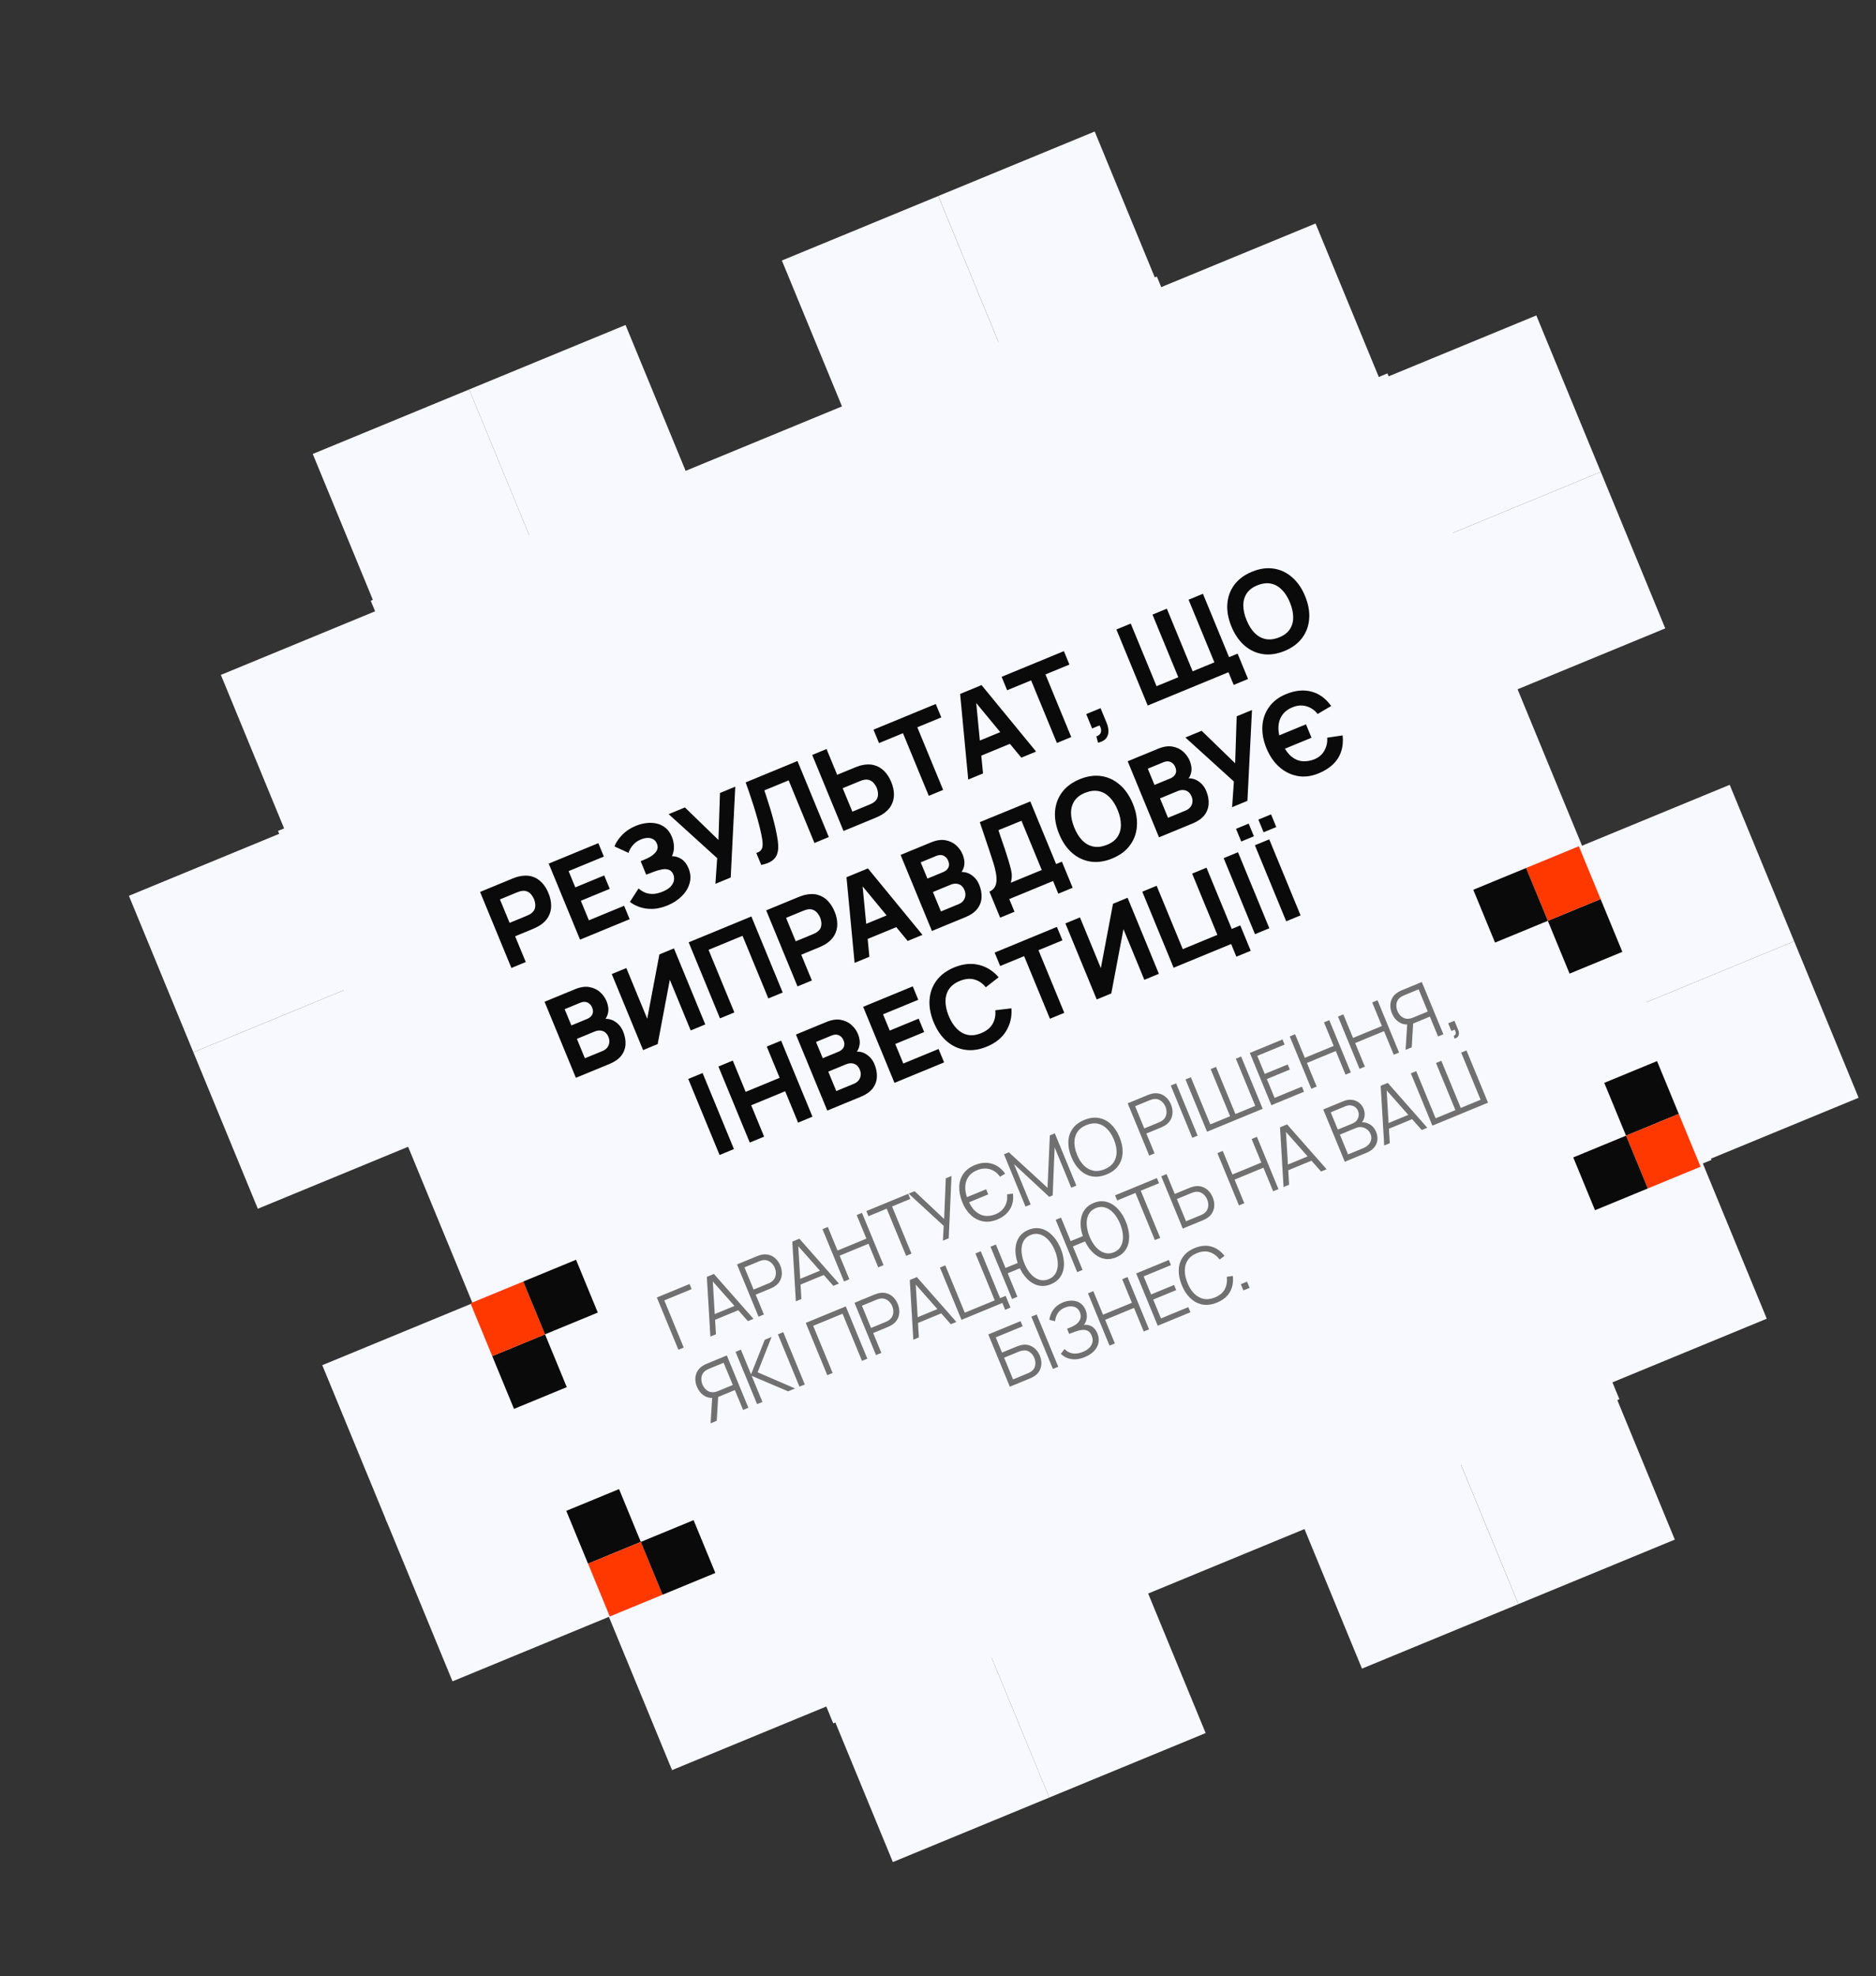 <svg width="491" height="517" viewBox="0 0 491 517" fill="none" xmlns="http://www.w3.org/2000/svg">
<rect x="0" y="0" width="491" height="517" fill="#333333" stroke="none"/>
<g clip-path="url(#clip0_1187_1216)">
<path d="M98.74 159.684L57.805 176.556L74.677 217.491L115.612 200.619L98.74 159.684Z" fill="#F8F8FF"/>
<path d="M139.662 142.819L98.727 159.691L115.599 200.626L156.534 183.754L139.662 142.819Z" fill="#FF3800"/>
<path d="M221.535 109.075L180.6 125.947L197.472 166.882L238.407 150.009L221.535 109.075Z" fill="#F8F8FF"/>
<path d="M303.382 75.334L262.448 92.206L279.32 133.141L320.254 116.269L303.382 75.334Z" fill="#FF3800"/>
<path d="M344.315 58.465L303.38 75.338L320.252 116.272L361.187 99.4L344.315 58.465Z" fill="#F8F8FF"/>
<path d="M122.788 101.882L81.853 118.754L98.726 159.689L139.66 142.817L122.788 101.882Z" fill="#F8F8FF"/>
<path d="M163.719 85.014L122.785 101.886L139.657 142.821L180.592 125.949L163.719 85.014Z" fill="#F8F8FF"/>
<path d="M245.573 51.277L204.638 68.149L221.51 109.084L262.445 92.212L245.573 51.277Z" fill="#F8F8FF"/>
<path d="M286.51 34.401L245.575 51.273L262.447 92.208L303.382 75.336L286.51 34.401Z" fill="#F8F8FF"/>
<path d="M74.672 217.47L33.737 234.342L50.609 275.277L91.544 258.404L74.672 217.47Z" fill="#F8F8FF"/>
<path d="M115.609 200.601L74.674 217.473L91.546 258.408L132.481 241.536L115.609 200.601Z" fill="#FF3800"/>
<path d="M361.183 99.383L320.248 116.255L337.12 157.19L378.055 140.318L361.183 99.383Z" fill="#FF3800"/>
<path d="M91.54 258.407L50.605 275.279L67.477 316.214L108.412 299.342L91.54 258.407Z" fill="#F8F8FF"/>
<path d="M255.266 190.929L214.331 207.801L231.203 248.736L272.138 231.864L255.266 190.929Z" fill="#FF3800"/>
<path d="M149.349 282.471L108.415 299.343L125.287 340.278L166.221 323.406L149.349 282.471Z" fill="#F8F8FF"/>
<path d="M231.203 248.734L190.268 265.606L207.14 306.541L248.075 289.669L231.203 248.734Z" fill="#FF3800"/>
<path d="M272.139 231.862L231.204 248.734L248.076 289.669L289.011 272.797L272.139 231.862Z" fill="#F8F8FF"/>
<path d="M313.056 214.998L272.122 231.87L288.994 272.805L329.929 255.932L313.056 214.998Z" fill="#FF3800"/>
<path d="M394.928 181.253L353.994 198.125L370.866 239.06L411.801 222.188L394.928 181.253Z" fill="#F8F8FF"/>
<path d="M125.281 340.261L84.346 357.133L101.218 398.068L142.153 381.196L125.281 340.261Z" fill="#F8F8FF"/>
<path d="M289.002 272.78L248.068 289.652L264.94 330.587L305.875 313.714L289.002 272.78Z" fill="#FF3800"/>
<path d="M142.048 380.282L100.607 397.363L118.162 439.955L159.603 422.874L142.048 380.282Z" fill="#F8F8FF"/>
<path d="M183.09 364.326L142.155 381.198L159.027 422.133L199.962 405.261L183.09 364.326Z" fill="#FF3800"/>
<path d="M428.665 263.104L387.73 279.976L404.603 320.911L445.537 304.038L428.665 263.104Z" fill="#FF3800"/>
<path d="M199.954 405.259L159.019 422.131L175.891 463.066L216.826 446.194L199.954 405.259Z" fill="#F8F8FF"/>
<path d="M240.881 388.394L199.946 405.266L216.818 446.201L257.753 429.329L240.881 388.394Z" fill="#FF3800"/>
<path d="M322.748 354.65L281.813 371.522L298.685 412.457L339.62 395.585L322.748 354.65Z" fill="#F8F8FF"/>
<path d="M404.602 320.909L363.667 337.781L380.539 378.716L421.474 361.844L404.602 320.909Z" fill="#FF3800"/>
<path d="M445.539 304.041L404.604 320.913L421.476 361.848L462.411 344.975L445.539 304.041Z" fill="#F8F8FF"/>
<path d="M257.748 429.312L216.813 446.184L233.686 487.119L274.62 470.247L257.748 429.312Z" fill="#F8F8FF"/>
<path d="M298.679 412.44L257.745 429.312L274.617 470.246L315.552 453.374L298.679 412.44Z" fill="#F8F8FF"/>
<path d="M380.529 378.707L339.594 395.579L356.466 436.514L397.401 419.641L380.529 378.707Z" fill="#F8F8FF"/>
<path d="M421.47 361.83L380.535 378.703L397.407 419.637L438.342 402.765L421.47 361.83Z" fill="#F8F8FF"/>
<path d="M402.099 82.518L361.164 99.391L378.036 140.325L418.971 123.453L402.099 82.518Z" fill="#F8F8FF"/>
<path d="M418.972 123.451L378.038 140.324L394.91 181.258L435.845 164.386L418.972 123.451Z" fill="#F8F8FF"/>
<path d="M452.714 205.306L411.78 222.178L428.652 263.113L469.586 246.241L452.714 205.306Z" fill="#F8F8FF"/>
<path d="M469.583 246.239L428.648 263.111L445.52 304.046L486.455 287.174L469.583 246.239Z" fill="#F8F8FF"/>
<rect x="72.757" y="217.368" width="314.075" height="222.544" transform="rotate(-22.4 72.757 217.368)" fill="#F8F8FF"/>
<rect x="97.033" y="157.145" width="222.544" height="317.664" transform="rotate(-22.4 97.033 157.145)" fill="#F8F8FF"/>
<path d="M133.847 253.222L125.647 233.331L134.046 229.869C134.239 229.789 134.501 229.692 134.831 229.577C135.166 229.45 135.472 229.356 135.749 229.296C137.013 228.99 138.145 228.981 139.147 229.268C140.158 229.552 141.031 230.075 141.766 230.839C142.498 231.594 143.093 232.528 143.552 233.642C144.011 234.756 144.245 235.845 144.252 236.909C144.265 237.959 144.013 238.942 143.495 239.855C142.987 240.765 142.181 241.555 141.078 242.225C140.836 242.368 140.552 242.517 140.229 242.672C139.905 242.827 139.651 242.943 139.466 243.019L134.825 244.932L137.604 251.673L133.847 253.222ZM133.379 241.424L137.854 239.579C138.048 239.499 138.256 239.402 138.478 239.289C138.701 239.176 138.898 239.052 139.068 238.917C139.518 238.57 139.814 238.178 139.958 237.742C140.097 237.297 140.136 236.855 140.074 236.417C140.018 235.966 139.915 235.562 139.767 235.202C139.619 234.843 139.408 234.488 139.135 234.138C138.866 233.775 138.528 233.489 138.118 233.28C137.706 233.063 137.217 232.989 136.654 233.06C136.438 233.084 136.211 233.135 135.973 233.211C135.735 233.288 135.52 233.366 135.326 233.445L130.851 235.29L133.379 241.424ZM151.815 245.815L143.615 225.924L156.6 220.571L158.046 224.08L148.819 227.884L150.573 232.138L158.142 229.018L159.589 232.526L152.019 235.647L154.126 240.758L163.353 236.954L164.799 240.463L151.815 245.815ZM174.711 236.862C173.302 237.443 171.978 237.746 170.739 237.772C169.509 237.794 168.397 237.633 167.404 237.288C166.407 236.934 165.56 236.486 164.862 235.944L167.128 232.424C167.539 232.794 168.04 233.12 168.631 233.405C169.222 233.689 169.915 233.84 170.709 233.857C171.502 233.875 172.406 233.675 173.419 233.257C174.376 232.862 175.088 232.407 175.555 231.892C176.03 231.373 176.308 230.844 176.387 230.304C176.476 229.761 176.421 229.251 176.224 228.772C175.962 228.136 175.572 227.726 175.054 227.541C174.545 227.352 173.97 227.315 173.327 227.429C172.681 227.534 172.027 227.711 171.365 227.963C170.722 228.206 170.256 228.382 169.967 228.491C169.687 228.595 169.496 228.668 169.395 228.71C169.303 228.748 169.215 228.784 169.132 228.818L167.675 225.282C167.794 225.233 167.969 225.161 168.2 225.066C168.439 224.967 168.679 224.868 168.918 224.77C169.163 224.658 169.362 224.565 169.514 224.492C170.462 224.047 171.181 223.503 171.67 222.86C172.168 222.213 172.252 221.488 171.922 220.687C171.618 219.95 171.087 219.485 170.328 219.292C169.579 219.094 168.721 219.195 167.754 219.593C166.842 219.969 166.109 220.503 165.554 221.195C165.004 221.874 164.66 222.517 164.522 223.123L160.814 221.42C161.209 220.417 161.88 219.418 162.828 218.424C163.775 217.43 164.972 216.635 166.418 216.039C167.293 215.679 168.197 215.441 169.13 215.325C170.059 215.201 170.956 215.235 171.822 215.428C172.684 215.611 173.463 215.985 174.159 216.549C174.864 217.109 175.425 217.896 175.843 218.909C176.196 219.766 176.378 220.639 176.389 221.528C176.397 222.409 176.221 223.224 175.863 223.975C176.844 224.002 177.704 224.272 178.443 224.786C179.183 225.3 179.769 226.082 180.202 227.132C180.745 228.449 180.845 229.738 180.504 230.999C180.167 232.248 179.488 233.384 178.467 234.408C177.454 235.429 176.202 236.247 174.711 236.862ZM187.24 231.212L187.703 224.493L175.007 212.983L179.262 211.23L188.036 219.733L188.434 207.449L192.44 205.797L191.246 229.561L187.24 231.212ZM199.239 226.266L197.952 223.144C198.387 222.997 198.731 222.812 198.984 222.589C199.237 222.367 199.41 222.08 199.502 221.729C199.6 221.366 199.629 220.912 199.588 220.369C199.543 219.816 199.44 219.148 199.278 218.363C199.025 217.121 198.71 215.834 198.333 214.503C197.962 213.158 197.575 211.853 197.171 210.586C196.768 209.319 196.387 208.173 196.028 207.146C195.666 206.111 195.375 205.288 195.156 204.678L208.721 199.086L216.92 218.977L213.163 220.526L206.41 204.143L200.055 206.763C200.231 207.294 200.458 207.987 200.735 208.842C201.021 209.694 201.321 210.642 201.633 211.688C201.946 212.733 202.25 213.825 202.547 214.963C202.844 216.102 203.095 217.221 203.301 218.321C203.514 219.386 203.64 220.358 203.678 221.236C203.713 222.105 203.601 222.879 203.342 223.556C203.088 224.221 202.634 224.78 201.981 225.233C201.327 225.685 200.413 226.03 199.239 226.266ZM220.773 217.389L212.574 197.498L216.331 195.949L219.11 202.69L223.751 200.777C223.935 200.701 224.197 200.604 224.536 200.485C224.871 200.358 225.177 200.264 225.454 200.204C226.709 199.902 227.837 199.895 228.839 200.182C229.85 200.466 230.723 200.989 231.458 201.753C232.198 202.504 232.798 203.436 233.258 204.55C233.717 205.665 233.955 206.752 233.972 207.811C233.984 208.862 233.732 209.844 233.214 210.758C232.706 211.667 231.896 212.459 230.784 213.133C230.541 213.276 230.258 213.425 229.934 213.581C229.619 213.732 229.365 213.847 229.172 213.927L220.773 217.389ZM223.084 212.332L227.56 210.487C227.753 210.407 227.961 210.311 228.184 210.197C228.406 210.084 228.603 209.96 228.774 209.825C229.223 209.478 229.52 209.086 229.663 208.65C229.803 208.205 229.841 207.763 229.78 207.325C229.723 206.875 229.621 206.47 229.473 206.111C229.325 205.751 229.114 205.397 228.84 205.046C228.572 204.683 228.233 204.397 227.824 204.188C227.411 203.971 226.923 203.897 226.359 203.968C226.143 203.992 225.916 204.043 225.678 204.119C225.44 204.196 225.225 204.274 225.032 204.354L220.556 206.199L223.084 212.332ZM243.086 208.191L236.333 191.809L230.061 194.394L228.615 190.885L244.915 184.166L246.361 187.675L240.09 190.26L246.843 206.643L243.086 208.191ZM253.413 203.934L251.292 181.537L256.9 179.226L271.177 196.611L267.31 198.206L254.663 182.895L255.382 182.599L257.281 202.34L253.413 203.934ZM255.352 198.287L253.906 194.778L264.404 190.451L265.85 193.959L255.352 198.287ZM276.621 194.367L269.868 177.985L263.597 180.57L262.15 177.061L278.45 170.342L279.897 173.851L273.625 176.436L280.378 192.819L276.621 194.367ZM287.379 194.296L286.951 192.63C287.408 192.485 287.737 192.263 287.937 191.965C288.141 191.676 288.224 191.341 288.185 190.958C288.158 190.581 288.022 190.185 287.775 189.77L285.841 190.567L284.293 186.809L288.05 185.261L289.599 189.018C290.145 190.344 290.251 191.475 289.915 192.411C289.578 193.347 288.733 193.975 287.379 194.296ZM322.891 179.173L321.524 175.858L319.59 176.655L318.224 173.34L323.915 170.994L326.648 177.624L322.891 179.173ZM300.39 184.57L292.19 164.678L295.947 163.13L302.701 179.512L308.392 177.166L301.639 160.784L305.396 159.235L312.149 175.617L317.84 173.271L311.087 156.889L314.844 155.34L323.044 175.231L300.39 184.57ZM336.211 170.288C334.222 171.108 332.326 171.383 330.524 171.114C328.73 170.84 327.122 170.087 325.697 168.853C324.282 167.615 323.149 165.965 322.299 163.903C321.449 161.84 321.09 159.871 321.222 157.996C321.363 156.117 321.973 154.448 323.053 152.99C324.142 151.529 325.681 150.388 327.67 149.568C329.659 148.748 331.551 148.475 333.344 148.748C335.147 149.018 336.756 149.771 338.171 151.009C339.595 152.242 340.732 153.891 341.583 155.953C342.433 158.016 342.787 159.987 342.646 161.866C342.514 163.741 341.904 165.41 340.815 166.871C339.735 168.329 338.201 169.468 336.211 170.288ZM334.754 166.752C336.023 166.25 336.961 165.546 337.567 164.639C338.174 163.731 338.472 162.677 338.461 161.474C338.459 160.268 338.174 158.975 337.604 157.593C337.035 156.212 336.33 155.102 335.488 154.264C334.656 153.422 333.706 152.892 332.636 152.676C331.567 152.46 330.397 152.603 329.128 153.104C327.859 153.606 326.921 154.31 326.314 155.217C325.708 156.125 325.406 157.181 325.407 158.387C325.418 159.589 325.708 160.881 326.277 162.263C326.847 163.644 327.547 164.756 328.379 165.598C329.221 166.436 330.176 166.964 331.246 167.18C332.315 167.396 333.485 167.253 334.754 166.752ZM150.726 281.958L142.527 262.066L150.483 258.786C151.902 258.202 153.166 258.015 154.276 258.225C155.382 258.426 156.315 258.871 157.073 259.561C157.831 260.25 158.391 261.032 158.751 261.907C159.21 263.021 159.339 264.051 159.136 264.997C158.942 265.939 158.459 266.714 157.687 267.323L157.402 266.633C158.752 266.378 159.919 266.57 160.904 267.209C161.899 267.844 162.624 268.714 163.079 269.819C163.569 271.007 163.779 272.144 163.709 273.228C163.648 274.309 163.277 275.292 162.597 276.176C161.912 277.05 160.893 277.767 159.539 278.325L150.726 281.958ZM153.081 276.85L157.695 274.948C158.201 274.739 158.609 274.447 158.918 274.072C159.222 273.688 159.406 273.257 159.467 272.779C159.534 272.288 159.458 271.776 159.238 271.241C159.044 270.772 158.774 270.393 158.429 270.104C158.084 269.815 157.67 269.647 157.186 269.598C156.709 269.537 156.18 269.625 155.599 269.865L150.986 271.766L153.081 276.85ZM149.539 268.258L153.628 266.572C154.052 266.398 154.399 266.168 154.67 265.884C154.941 265.6 155.11 265.267 155.178 264.883C155.242 264.49 155.174 264.05 154.973 263.562C154.722 262.954 154.323 262.521 153.774 262.262C153.226 262.003 152.593 262.022 151.874 262.318L147.786 264.003L149.539 268.258ZM184.589 267.999L180.777 269.57L175.31 256.309L172.129 273.135L168.317 274.706L160.117 254.815L163.93 253.244L169.396 266.504L172.577 249.679L176.389 248.107L184.589 267.999ZM188.443 266.41L180.244 246.519L196.654 239.754L204.854 259.645L201.097 261.194L194.343 244.811L185.447 248.478L192.201 264.861L188.443 266.41ZM208.732 258.047L200.532 238.155L208.931 234.693C209.124 234.614 209.386 234.516 209.716 234.402C210.051 234.275 210.357 234.181 210.634 234.12C211.898 233.815 213.031 233.806 214.033 234.093C215.044 234.377 215.917 234.9 216.652 235.664C217.383 236.418 217.978 237.353 218.437 238.467C218.897 239.581 219.13 240.67 219.138 241.734C219.151 242.784 218.898 243.766 218.381 244.68C217.872 245.59 217.067 246.38 215.964 247.05C215.721 247.193 215.438 247.342 215.114 247.497C214.79 247.652 214.536 247.768 214.352 247.844L209.71 249.757L212.489 256.498L208.732 258.047ZM208.264 246.248L212.74 244.403C212.933 244.324 213.141 244.227 213.364 244.114C213.586 244 213.783 243.876 213.953 243.741C214.403 243.394 214.7 243.003 214.843 242.567C214.983 242.121 215.021 241.68 214.959 241.242C214.903 240.791 214.801 240.386 214.653 240.027C214.505 239.668 214.294 239.313 214.02 238.963C213.752 238.599 213.413 238.313 213.004 238.105C212.591 237.887 212.103 237.814 211.539 237.884C211.323 237.909 211.096 237.959 210.858 238.036C210.62 238.112 210.405 238.19 210.211 238.27L205.736 240.115L208.264 246.248ZM223.673 251.888L221.551 229.491L227.16 227.179L241.437 244.565L237.569 246.159L224.923 230.848L225.641 230.552L227.541 250.293L223.673 251.888ZM225.611 246.24L224.165 242.732L234.663 238.404L236.11 241.913L225.611 246.24ZM243.913 243.544L235.713 223.653L243.67 220.373C245.088 219.789 246.352 219.601 247.462 219.812C248.569 220.013 249.501 220.458 250.259 221.148C251.018 221.837 251.577 222.619 251.938 223.494C252.397 224.608 252.525 225.638 252.322 226.584C252.129 227.525 251.646 228.301 250.874 228.91L250.589 228.219C251.938 227.965 253.106 228.157 254.091 228.796C255.085 229.431 255.81 230.301 256.266 231.406C256.756 232.594 256.965 233.73 256.895 234.815C256.835 235.896 256.464 236.878 255.783 237.762C255.099 238.637 254.08 239.353 252.726 239.911L243.913 243.544ZM246.268 238.436L250.881 236.535C251.388 236.326 251.795 236.034 252.104 235.659C252.409 235.275 252.592 234.844 252.654 234.366C252.721 233.875 252.644 233.362 252.424 232.828C252.23 232.359 251.961 231.979 251.616 231.691C251.271 231.402 250.856 231.234 250.373 231.185C249.895 231.123 249.366 231.212 248.786 231.451L244.172 233.353L246.268 238.436ZM242.726 229.845L246.815 228.159C247.238 227.984 247.585 227.755 247.856 227.471C248.127 227.187 248.297 226.853 248.365 226.47C248.429 226.077 248.361 225.636 248.159 225.148C247.909 224.541 247.509 224.107 246.961 223.849C246.413 223.59 245.779 223.608 245.061 223.905L240.972 225.59L242.726 229.845ZM261.765 240.064L258.952 233.24C259.551 232.993 259.996 232.637 260.289 232.172C260.588 231.693 260.758 231.127 260.801 230.474C260.841 229.811 260.787 229.079 260.64 228.278C260.492 227.477 260.277 226.628 259.994 225.732C259.631 224.589 259.266 223.468 258.899 222.37C258.529 221.262 258.143 220.117 257.742 218.936C257.337 217.745 256.904 216.458 256.442 215.076L269.659 209.66L276.412 226.043L277.932 225.416L280.745 232.24L276.987 233.789L275.621 230.474L264.156 235.2L265.522 238.515L261.765 240.064ZM264.56 230.928L272.655 227.591L267.348 214.717L261.314 217.172C261.625 218.111 261.915 218.971 262.184 219.755C262.463 220.534 262.736 221.327 263.003 222.132C263.27 222.938 263.557 223.843 263.864 224.848C264.17 225.853 264.407 226.687 264.573 227.352C264.735 228.007 264.814 228.604 264.811 229.144C264.816 229.681 264.733 230.275 264.56 230.928ZM291.12 224.57C289.131 225.389 287.235 225.665 285.432 225.395C283.639 225.122 282.03 224.368 280.606 223.134C279.191 221.897 278.058 220.247 277.207 218.184C276.357 216.121 275.998 214.152 276.13 212.277C276.271 210.398 276.882 208.73 277.961 207.272C279.05 205.81 280.589 204.669 282.579 203.849C284.568 203.029 286.459 202.756 288.252 203.03C290.055 203.299 291.664 204.053 293.079 205.29C294.503 206.524 295.641 208.172 296.491 210.235C297.341 212.298 297.696 214.269 297.555 216.148C297.423 218.023 296.812 219.691 295.723 221.153C294.643 222.611 293.109 223.75 291.12 224.57ZM289.662 221.033C290.931 220.532 291.869 219.827 292.476 218.92C293.082 218.013 293.38 216.958 293.369 215.756C293.368 214.55 293.082 213.256 292.513 211.875C291.943 210.494 291.238 209.384 290.397 208.545C289.565 207.703 288.614 207.174 287.545 206.958C286.475 206.741 285.306 206.884 284.036 207.386C282.767 207.887 281.829 208.592 281.223 209.499C280.616 210.406 280.314 211.463 280.315 212.669C280.326 213.871 280.616 215.163 281.186 216.544C281.755 217.925 282.456 219.037 283.288 219.879C284.129 220.718 285.084 221.245 286.154 221.461C287.224 221.678 288.393 221.535 289.662 221.033ZM303.348 219.044L295.149 199.153L303.105 195.873C304.523 195.288 305.788 195.101 306.898 195.311C308.004 195.512 308.937 195.958 309.695 196.647C310.453 197.337 311.012 198.119 311.373 198.994C311.832 200.108 311.961 201.138 311.758 202.083C311.564 203.025 311.081 203.8 310.309 204.41L310.024 203.719C311.374 203.464 312.541 203.657 313.526 204.295C314.521 204.931 315.246 205.801 315.701 206.906C316.191 208.094 316.401 209.23 316.331 210.315C316.27 211.396 315.899 212.378 315.219 213.262C314.534 214.137 313.515 214.853 312.161 215.411L303.348 219.044ZM305.703 213.936L310.317 212.034C310.823 211.825 311.231 211.534 311.539 211.158C311.844 210.774 312.028 210.343 312.089 209.865C312.156 209.374 312.08 208.862 311.859 208.328C311.666 207.858 311.396 207.479 311.051 207.19C310.706 206.902 310.292 206.733 309.808 206.685C309.33 206.623 308.801 206.712 308.221 206.951L303.608 208.853L305.703 213.936ZM302.161 205.344L306.25 203.659C306.674 203.484 307.021 203.255 307.292 202.971C307.562 202.687 307.732 202.353 307.8 201.969C307.864 201.576 307.796 201.136 307.595 200.648C307.344 200.04 306.945 199.607 306.396 199.348C305.848 199.089 305.215 199.108 304.496 199.404L300.408 201.09L302.161 205.344ZM322.478 211.158L322.941 204.439L310.245 192.93L314.5 191.176L323.274 199.679L323.672 187.395L327.678 185.744L326.484 209.507L322.478 211.158ZM345.154 202.296C343.201 203.101 341.331 203.333 339.542 202.993C337.763 202.649 336.173 201.85 334.772 200.596C333.381 199.338 332.287 197.742 331.49 195.808C330.643 193.754 330.281 191.792 330.404 189.92C330.527 188.049 331.11 186.392 332.153 184.949C333.201 183.494 334.688 182.369 336.612 181.576C338.988 180.596 341.199 180.38 343.245 180.926C345.291 181.473 347.011 182.73 348.404 184.698L344.863 186.772C344.057 185.758 343.074 185.085 341.915 184.755C340.764 184.421 339.566 184.506 338.319 185.009C337.261 185.424 336.433 186.002 335.834 186.745C335.235 187.487 334.854 188.339 334.69 189.301C334.526 190.263 334.57 191.284 334.822 192.366L341.812 189.484L343.258 192.993L336.296 195.863C336.61 196.39 336.974 196.881 337.388 197.336C337.798 197.781 338.264 198.154 338.787 198.456C339.549 198.918 340.382 199.15 341.289 199.154C342.195 199.157 343.08 198.992 343.944 198.657C345.164 198.165 346.059 197.397 346.631 196.354C347.212 195.306 347.455 194.183 347.359 192.983L351.409 192.38C351.566 193.964 351.427 195.39 350.99 196.658C350.563 197.922 349.856 199.027 348.867 199.973C347.883 200.907 346.645 201.681 345.154 202.296ZM188.333 302.149L180.133 282.258L183.89 280.709L192.09 300.6L188.333 302.149ZM196.231 298.893L188.032 279.002L191.789 277.453L195.16 285.631L204.056 281.964L200.685 273.786L204.442 272.237L212.642 292.129L208.884 293.678L205.502 285.472L196.606 289.139L199.988 297.345L196.231 298.893ZM216.52 290.53L208.32 270.639L216.277 267.359C217.695 266.774 218.959 266.587 220.069 266.798C221.176 266.999 222.108 267.444 222.866 268.133C223.624 268.823 224.184 269.605 224.544 270.48C225.004 271.594 225.132 272.624 224.929 273.569C224.736 274.511 224.253 275.287 223.48 275.896L223.196 275.205C224.545 274.951 225.712 275.143 226.698 275.782C227.692 276.417 228.417 277.287 228.873 278.392C229.362 279.58 229.572 280.716 229.502 281.801C229.441 282.882 229.071 283.864 228.39 284.748C227.705 285.623 226.686 286.339 225.333 286.897L216.52 290.53ZM218.874 285.422L223.488 283.52C223.995 283.312 224.402 283.02 224.711 282.645C225.016 282.26 225.199 281.829 225.261 281.352C225.328 280.861 225.251 280.348 225.031 279.814C224.837 279.344 224.568 278.965 224.223 278.677C223.877 278.388 223.463 278.219 222.98 278.171C222.502 278.109 221.973 278.198 221.393 278.437L216.779 280.339L218.874 285.422ZM215.333 276.83L219.421 275.145C219.845 274.97 220.192 274.741 220.463 274.457C220.734 274.173 220.903 273.839 220.971 273.456C221.036 273.063 220.967 272.622 220.766 272.134C220.516 271.526 220.116 271.093 219.568 270.834C219.019 270.576 218.386 270.594 217.668 270.89L213.579 272.576L215.333 276.83ZM234.11 283.279L225.911 263.388L238.895 258.035L240.341 261.544L231.114 265.347L232.868 269.602L240.438 266.482L241.884 269.99L234.314 273.111L236.421 278.222L245.648 274.418L247.095 277.926L234.11 283.279ZM258.277 273.802C256.288 274.622 254.392 274.897 252.589 274.627C250.796 274.354 249.187 273.6 247.763 272.367C246.347 271.129 245.215 269.479 244.364 267.416C243.514 265.354 243.155 263.385 243.287 261.509C243.428 259.63 244.039 257.962 245.118 256.504C246.207 255.042 247.746 253.902 249.736 253.082C252.019 252.14 254.168 251.917 256.182 252.412C258.206 252.903 259.933 253.985 261.366 255.657L258.014 258.267C257.148 257.212 256.141 256.534 254.993 256.231C253.841 255.92 252.575 256.049 251.193 256.618C249.932 257.138 248.993 257.854 248.377 258.765C247.771 259.672 247.467 260.724 247.464 261.921C247.462 263.117 247.746 264.406 248.315 265.788C248.884 267.169 249.592 268.284 250.437 269.131C251.282 269.979 252.239 270.511 253.308 270.727C254.387 270.939 255.557 270.786 256.819 270.266C258.2 269.696 259.19 268.895 259.788 267.862C260.385 266.829 260.622 265.638 260.497 264.289L264.714 263.779C264.876 265.975 264.412 267.96 263.323 269.734C262.243 271.504 260.561 272.86 258.277 273.802ZM274.795 266.508L268.042 250.125L261.771 252.71L260.324 249.202L276.624 242.483L278.07 245.991L271.799 248.576L278.552 264.959L274.795 266.508ZM303.316 254.751L299.503 256.323L294.037 243.062L290.856 259.887L287.044 261.459L278.844 241.568L282.656 239.996L288.123 253.257L291.304 236.431L295.116 234.86L303.316 254.751ZM323.593 250.271L322.227 246.956L307.17 253.162L298.971 233.271L302.728 231.722L309.561 248.298L318.622 244.563L312.017 228.539L315.774 226.991L322.38 243.014L324.617 242.092L327.351 248.722L323.593 250.271ZM328.463 244.385L320.264 224.494L324.021 222.945L332.22 242.836L328.463 244.385ZM330.722 217.726L329.356 214.411L332.671 213.044L334.038 216.359L330.722 217.726ZM324.865 220.14L323.499 216.825L326.814 215.458L328.181 218.774L324.865 220.14ZM336.638 241.015L328.438 221.124L332.196 219.575L340.395 239.466L336.638 241.015Z" fill="#0A0A0A"/>
<path d="M177.555 353.101L171.918 339.425L180.465 335.902L181.017 337.241L173.866 340.189L178.951 352.525L177.555 353.101ZM185.927 349.65L185 334.033L186.852 333.27L197.199 345.003L195.746 345.602L185.957 334.549L186.508 334.322L187.38 349.051L185.927 349.65ZM186.659 345.47L186.119 344.16L193.184 341.247L193.725 342.558L186.659 345.47ZM198.534 344.453L192.897 330.778L198.177 328.601C198.31 328.546 198.461 328.491 198.631 328.436C198.805 328.372 198.984 328.32 199.168 328.282C199.927 328.094 200.635 328.095 201.291 328.284C201.95 328.464 202.528 328.796 203.024 329.281C203.526 329.763 203.925 330.361 204.22 331.077C204.512 331.786 204.65 332.488 204.633 333.184C204.616 333.88 204.438 334.527 204.1 335.126C203.765 335.715 203.266 336.21 202.601 336.61C202.44 336.706 202.277 336.795 202.112 336.879C201.952 336.959 201.806 337.027 201.673 337.082L197.789 338.683L199.93 343.877L198.534 344.453ZM197.241 337.353L201.087 335.768C201.201 335.721 201.331 335.66 201.478 335.584C201.625 335.509 201.764 335.425 201.897 335.334C202.324 335.039 202.627 334.688 202.807 334.281C202.994 333.871 203.079 333.439 203.063 332.987C203.053 332.532 202.96 332.092 202.786 331.668C202.611 331.243 202.366 330.866 202.053 330.537C201.743 330.198 201.377 329.948 200.956 329.789C200.541 329.627 200.078 329.591 199.568 329.683C199.409 329.712 199.252 329.754 199.098 329.81C198.941 329.86 198.805 329.909 198.691 329.956L194.845 331.541L197.241 337.353ZM208.296 340.429L207.37 324.812L209.222 324.048L219.569 335.782L218.116 336.381L208.327 325.328L208.878 325.101L209.749 339.83L208.296 340.429ZM209.029 336.249L208.489 334.939L215.554 332.026L216.095 333.337L209.029 336.249ZM220.904 335.232L215.267 321.556L216.663 320.981L219.204 327.144L226.763 324.028L224.222 317.865L225.609 317.293L231.246 330.968L229.86 331.54L227.315 325.367L219.756 328.483L222.3 334.656L220.904 335.232ZM237.164 328.529L232.079 316.193L227.302 318.162L226.75 316.823L237.699 312.309L238.251 313.648L233.475 315.617L238.56 327.954L237.164 328.529ZM246.787 324.562L246.991 320.689L237.826 312.257L239.374 311.619L247.104 318.887L247.541 308.252L249.032 307.637L248.307 323.936L246.787 324.562ZM261.027 319.026C259.678 319.581 258.405 319.736 257.207 319.489C256.009 319.242 254.947 318.68 254.023 317.802C253.098 316.924 252.374 315.815 251.851 314.475C251.286 313.049 251.023 311.702 251.063 310.434C251.109 309.163 251.469 308.04 252.142 307.067C252.821 306.091 253.825 305.329 255.155 304.781C256.693 304.146 258.157 304.024 259.548 304.414C260.938 304.804 262.113 305.678 263.074 307.038L261.735 307.834C261.028 306.837 260.151 306.184 259.105 305.874C258.059 305.565 256.948 305.645 255.771 306.115C254.778 306.51 254.026 307.064 253.513 307.779C253 308.494 252.71 309.318 252.642 310.249C252.581 311.178 252.725 312.156 253.074 313.182L258.088 311.115L258.64 312.454L253.626 314.521C253.908 315.116 254.247 315.669 254.643 316.18C255.036 316.684 255.541 317.12 256.16 317.488C256.821 317.889 257.528 318.094 258.28 318.103C259.035 318.102 259.786 317.956 260.532 317.663C261.626 317.227 262.44 316.543 262.975 315.612C263.516 314.678 263.718 313.624 263.582 312.45L265.108 312.243C265.249 313.267 265.178 314.218 264.896 315.097C264.618 315.968 264.15 316.738 263.493 317.409C262.836 318.08 262.014 318.618 261.027 319.026ZM268.408 315.65L262.771 301.974L264.053 301.446L274.168 310.731L274.774 297.026L276.075 296.49L281.709 310.156L280.379 310.704L276.03 300.153L275.511 312.721L274.609 313.093L265.394 304.537L269.747 315.098L268.408 315.65ZM289.652 307.226C288.291 307.787 287.018 307.96 285.833 307.745C284.645 307.523 283.59 306.976 282.668 306.105C281.746 305.233 280.996 304.098 280.42 302.699C279.843 301.299 279.574 299.966 279.615 298.697C279.655 297.429 280.019 296.301 280.708 295.313C281.395 294.319 282.419 293.542 283.78 292.981C285.147 292.417 286.422 292.247 287.603 292.471C288.788 292.686 289.841 293.23 290.764 294.101C291.692 294.97 292.445 296.105 293.022 297.504C293.598 298.903 293.864 300.238 293.817 301.509C293.777 302.777 293.414 303.908 292.727 304.902C292.045 305.888 291.019 306.662 289.652 307.226ZM289.1 305.887C290.17 305.446 290.962 304.834 291.477 304.051C291.991 303.269 292.247 302.371 292.244 301.358C292.245 300.335 292.01 299.254 291.54 298.114C291.07 296.975 290.476 296.046 289.758 295.327C289.046 294.606 288.232 294.149 287.315 293.956C286.399 293.764 285.404 293.885 284.332 294.32C283.262 294.761 282.473 295.371 281.965 296.151C281.457 296.931 281.202 297.832 281.201 298.854C281.204 299.868 281.438 300.946 281.901 302.088C282.364 303.23 282.952 304.162 283.664 304.883C284.38 305.595 285.198 306.051 286.117 306.25C287.033 306.442 288.027 306.321 289.1 305.887ZM300.785 302.303L295.148 288.628L300.428 286.451C300.561 286.397 300.712 286.342 300.882 286.286C301.056 286.222 301.234 286.171 301.418 286.132C302.178 285.945 302.886 285.945 303.541 286.134C304.201 286.314 304.778 286.647 305.274 287.131C305.777 287.613 306.175 288.211 306.47 288.927C306.762 289.636 306.9 290.338 306.883 291.034C306.866 291.73 306.689 292.377 306.351 292.976C306.016 293.566 305.516 294.061 304.851 294.461C304.691 294.556 304.528 294.646 304.362 294.729C304.203 294.809 304.057 294.877 303.924 294.932L300.039 296.533L302.181 301.728L300.785 302.303ZM299.491 295.203L303.338 293.618C303.452 293.571 303.582 293.51 303.729 293.435C303.875 293.359 304.015 293.276 304.148 293.184C304.574 292.89 304.878 292.539 305.058 292.131C305.244 291.721 305.329 291.29 305.313 290.837C305.303 290.382 305.211 289.942 305.036 289.518C304.861 289.094 304.617 288.717 304.303 288.387C303.993 288.048 303.628 287.799 303.206 287.639C302.791 287.477 302.329 287.442 301.818 287.534C301.66 287.562 301.503 287.604 301.348 287.661C301.191 287.711 301.056 287.759 300.942 287.806L297.096 289.391L299.491 295.203ZM312.058 297.656L306.421 283.981L307.817 283.406L313.454 297.081L312.058 297.656ZM315.921 296.064L310.284 282.389L311.68 281.813L316.765 294.149L321.95 292.012L316.865 279.676L318.261 279.1L323.346 291.436L328.541 289.295L323.456 276.959L324.842 276.387L330.479 290.063L315.921 296.064ZM332.754 289.125L327.117 275.45L335.664 271.926L336.216 273.265L329.065 276.213L331.014 280.943L337.026 278.465L337.578 279.804L331.566 282.282L333.598 287.21L340.749 284.263L341.301 285.602L332.754 289.125ZM343.206 284.816L337.569 271.141L338.965 270.566L341.506 276.729L349.065 273.613L346.524 267.449L347.911 266.878L353.548 280.553L352.162 281.125L349.617 274.952L342.058 278.068L344.602 284.241L343.206 284.816ZM355.829 279.613L350.191 265.938L351.587 265.362L354.128 271.526L361.688 268.41L359.147 262.246L360.533 261.675L366.171 275.35L364.784 275.921L362.239 269.749L354.68 272.865L357.225 279.038L355.829 279.613ZM377.767 270.57L376.381 271.141L374.24 265.946L369.691 267.822L369.159 267.907C368.065 268.129 367.09 267.972 366.232 267.436C365.374 266.901 364.733 266.117 364.307 265.085C364.012 264.37 363.873 263.664 363.89 262.968C363.907 262.273 364.083 261.63 364.418 261.04C364.756 260.441 365.257 259.942 365.922 259.542C366.086 259.437 366.25 259.348 366.412 259.274C366.571 259.193 366.717 259.126 366.85 259.071L372.13 256.894L377.767 270.57ZM369.486 273.983L367.881 274.645L368.339 267.345L369.889 267.306L369.486 273.983ZM373.691 264.617L371.296 258.805L367.44 260.394C367.332 260.439 367.202 260.5 367.049 260.578C366.9 260.647 366.759 260.727 366.626 260.819C366.199 261.113 365.893 261.465 365.706 261.875C365.526 262.283 365.446 262.716 365.464 263.175C365.481 263.628 365.576 264.066 365.751 264.49C365.926 264.914 366.167 265.293 366.474 265.625C366.782 265.958 367.143 266.205 367.558 266.367C367.979 266.527 368.445 266.561 368.955 266.469C369.114 266.441 369.272 266.402 369.429 266.352C369.593 266.299 369.728 266.251 369.836 266.206L373.691 264.617ZM380.682 271.69L380.481 270.962C380.742 270.876 380.905 270.75 380.97 270.583C381.034 270.416 381.037 270.225 380.979 270.012C380.921 269.799 380.837 269.578 380.728 269.349L379.864 269.705L379.037 267.702L380.661 267.032L381.644 269.416C381.884 269.998 381.915 270.497 381.738 270.91C381.567 271.322 381.215 271.582 380.682 271.69ZM195.867 368.266L194.481 368.838L192.339 363.643L187.79 365.518L187.259 365.604C186.165 365.825 185.189 365.668 184.332 365.133C183.474 364.598 182.833 363.814 182.407 362.782C182.112 362.067 181.973 361.361 181.99 360.665C182.007 359.97 182.183 359.327 182.517 358.737C182.856 358.138 183.357 357.639 184.022 357.239C184.186 357.134 184.349 357.045 184.511 356.971C184.671 356.89 184.817 356.823 184.95 356.768L190.23 354.591L195.867 368.266ZM187.586 371.68L185.981 372.342L186.439 365.042L187.989 365.003L187.586 371.68ZM191.791 362.314L189.395 356.502L185.54 358.091C185.432 358.136 185.302 358.197 185.149 358.275C184.999 358.344 184.859 358.424 184.726 358.516C184.299 358.81 183.993 359.162 183.806 359.572C183.626 359.98 183.545 360.413 183.564 360.872C183.58 361.325 183.676 361.763 183.851 362.187C184.026 362.611 184.267 362.99 184.574 363.322C184.882 363.655 185.243 363.902 185.658 364.064C186.079 364.224 186.545 364.258 187.055 364.166C187.214 364.138 187.372 364.099 187.529 364.049C187.692 363.996 187.828 363.948 187.936 363.903L191.791 362.314ZM198.153 367.324L192.516 353.649L193.912 353.073L196.574 359.531L200.151 350.501L201.937 349.765L198.285 358.992L208.096 363.225L206.273 363.977L196.731 359.911L199.549 366.749L198.153 367.324ZM209.241 362.754L203.603 349.078L204.999 348.503L210.637 362.178L209.241 362.754ZM216.526 359.75L210.889 346.075L221.364 341.757L227.001 355.432L225.605 356.008L220.52 343.672L212.837 346.839L217.922 359.175L216.526 359.75ZM229.279 354.494L223.642 340.818L228.922 338.642C229.055 338.587 229.206 338.532 229.376 338.477C229.549 338.413 229.728 338.361 229.912 338.322C230.672 338.135 231.38 338.136 232.035 338.325C232.695 338.505 233.272 338.837 233.768 339.321C234.271 339.803 234.669 340.402 234.964 341.117C235.256 341.826 235.394 342.529 235.377 343.225C235.36 343.92 235.183 344.568 234.844 345.166C234.51 345.756 234.01 346.251 233.345 346.651C233.185 346.747 233.022 346.836 232.856 346.919C232.697 347 232.551 347.067 232.418 347.122L228.533 348.723L230.675 353.918L229.279 354.494ZM227.985 347.394L231.832 345.808C231.945 345.761 232.076 345.7 232.223 345.625C232.369 345.55 232.509 345.466 232.641 345.375C233.068 345.08 233.372 344.729 233.552 344.322C233.738 343.911 233.823 343.48 233.807 343.027C233.797 342.572 233.705 342.133 233.53 341.708C233.355 341.284 233.111 340.907 232.797 340.577C232.487 340.238 232.121 339.989 231.7 339.83C231.285 339.667 230.822 339.632 230.312 339.724C230.154 339.752 229.997 339.795 229.842 339.851C229.685 339.901 229.55 339.949 229.436 339.996L225.59 341.582L227.985 347.394ZM239.041 350.469L238.114 334.852L239.966 334.089L250.314 345.823L248.861 346.422L239.072 335.369L239.622 335.142L240.494 349.87L239.041 350.469ZM239.774 346.29L239.233 344.979L246.299 342.067L246.839 343.377L239.774 346.29ZM263.074 342.64L262.342 340.864L251.649 345.272L246.011 331.597L247.408 331.022L252.512 343.405L260.357 340.172L255.303 327.911L256.699 327.336L261.753 339.596L263.206 338.997L264.47 342.065L263.074 342.64ZM264.883 339.817L259.246 326.141L260.642 325.566L263.175 331.71L266.898 330.176L267.469 331.562L263.746 333.097L266.279 339.241L264.883 339.817ZM275.039 335.964C274.133 336.337 273.259 336.479 272.415 336.39C271.577 336.298 270.796 336.02 270.071 335.556C269.344 335.086 268.686 334.468 268.096 333.704C267.513 332.937 267.022 332.069 266.623 331.1C266.221 330.125 265.958 329.163 265.834 328.215C265.716 327.263 265.75 326.368 265.937 325.528C266.121 324.681 266.479 323.93 267.008 323.275C267.544 322.617 268.265 322.101 269.171 321.728C270.082 321.352 270.957 321.21 271.795 321.302C272.639 321.391 273.424 321.671 274.152 322.141C274.876 322.606 275.529 323.218 276.109 323.979C276.696 324.737 277.19 325.604 277.592 326.579C278.004 327.579 278.272 328.561 278.395 329.525C278.522 330.48 278.492 331.377 278.305 332.217C278.116 333.051 277.75 333.791 277.209 334.436C276.674 335.079 275.95 335.588 275.039 335.964ZM274.487 334.625C275.158 334.348 275.678 333.956 276.046 333.449C276.421 332.939 276.664 332.35 276.774 331.682C276.89 331.012 276.887 330.295 276.764 329.531C276.646 328.757 276.428 327.977 276.11 327.189C275.793 326.402 275.405 325.695 274.947 325.069C274.496 324.44 273.992 323.929 273.438 323.536C272.889 323.14 272.3 322.897 271.671 322.808C271.046 322.711 270.398 322.8 269.726 323.077C269.062 323.351 268.542 323.743 268.167 324.253C267.796 324.754 267.552 325.34 267.436 326.01C267.326 326.677 267.329 327.395 267.445 328.161C267.567 328.926 267.787 329.702 268.105 330.489C268.422 331.277 268.808 331.988 269.262 332.623C269.714 333.252 270.217 333.763 270.772 334.156C271.326 334.55 271.917 334.795 272.542 334.893C273.174 334.988 273.822 334.899 274.487 334.625ZM281.939 332.786L276.302 319.111L277.698 318.535L280.23 324.68L283.953 323.145L284.525 324.532L280.802 326.066L283.335 332.211L281.939 332.786ZM292.094 328.933C291.189 329.306 290.314 329.448 289.47 329.359C288.632 329.268 287.851 328.99 287.126 328.526C286.399 328.055 285.741 327.438 285.152 326.673C284.569 325.906 284.078 325.038 283.679 324.069C283.277 323.094 283.014 322.133 282.889 321.184C282.771 320.233 282.806 319.337 282.993 318.497C283.177 317.651 283.534 316.9 284.064 316.244C284.6 315.586 285.321 315.071 286.226 314.698C287.138 314.322 288.012 314.18 288.85 314.271C289.694 314.36 290.48 314.64 291.207 315.111C291.932 315.575 292.584 316.187 293.165 316.948C293.751 317.706 294.245 318.573 294.647 319.548C295.06 320.548 295.327 321.53 295.451 322.494C295.578 323.449 295.548 324.347 295.361 325.187C295.171 326.02 294.806 326.76 294.264 327.405C293.729 328.048 293.006 328.557 292.094 328.933ZM291.542 327.594C292.213 327.317 292.733 326.925 293.102 326.418C293.477 325.908 293.719 325.319 293.829 324.652C293.945 323.981 293.942 323.264 293.82 322.5C293.701 321.727 293.483 320.946 293.166 320.159C292.849 319.371 292.461 318.664 292.003 318.038C291.551 317.41 291.048 316.899 290.493 316.505C289.945 316.109 289.356 315.867 288.727 315.778C288.101 315.68 287.453 315.769 286.782 316.046C286.117 316.32 285.597 316.712 285.222 317.222C284.851 317.723 284.608 318.309 284.491 318.979C284.381 319.647 284.384 320.364 284.5 321.131C284.623 321.895 284.843 322.671 285.16 323.459C285.477 324.246 285.863 324.958 286.317 325.593C286.769 326.221 287.272 326.732 287.827 327.126C288.382 327.519 288.972 327.765 289.597 327.863C290.229 327.958 290.877 327.868 291.542 327.594ZM302.261 324.409L297.175 312.073L292.398 314.042L291.846 312.703L302.796 308.189L303.348 309.528L298.571 311.497L303.657 323.834L302.261 324.409ZM309.567 321.397L303.93 307.722L305.326 307.147L307.467 312.341L311.351 310.74C311.484 310.685 311.636 310.63 311.805 310.575C311.979 310.511 312.161 310.458 312.351 310.417C313.105 310.232 313.809 310.234 314.465 310.423C315.124 310.603 315.702 310.935 316.198 311.42C316.7 311.902 317.097 312.497 317.39 313.206C317.685 313.922 317.824 314.627 317.807 315.323C317.796 316.016 317.622 316.662 317.283 317.261C316.949 317.851 316.449 318.345 315.784 318.745C315.618 318.844 315.451 318.935 315.286 319.018C315.126 319.098 314.98 319.166 314.847 319.221L309.567 321.397ZM310.411 319.483L314.257 317.897C314.377 317.848 314.511 317.785 314.658 317.71C314.804 317.635 314.945 317.554 315.081 317.469C315.501 317.177 315.804 316.826 315.991 316.416C316.177 316.006 316.262 315.574 316.246 315.122C316.227 314.663 316.131 314.222 315.956 313.797C315.781 313.373 315.54 312.995 315.232 312.662C314.925 312.33 314.56 312.084 314.139 311.924C313.718 311.764 313.255 311.729 312.751 311.818C312.593 311.847 312.435 311.886 312.278 311.936C312.12 311.986 311.982 312.036 311.861 312.085L308.015 313.671L310.411 319.483ZM324.267 315.337L318.63 301.662L320.026 301.087L322.567 307.25L330.126 304.134L327.586 297.971L328.972 297.399L334.609 311.074L333.223 311.646L330.678 305.473L323.119 308.589L325.663 314.762L324.267 315.337ZM335.94 310.526L335.013 294.909L336.865 294.145L347.213 305.879L345.76 306.478L335.971 295.425L336.521 295.198L337.393 309.927L335.94 310.526ZM336.673 306.346L336.132 305.036L343.198 302.123L343.738 303.434L336.673 306.346ZM351.97 303.918L346.333 290.243L351.613 288.066C352.379 287.75 353.113 287.633 353.813 287.715C354.513 287.796 355.132 288.041 355.671 288.449C356.207 288.85 356.608 289.374 356.874 290.019C357.177 290.754 357.25 291.49 357.095 292.228C356.938 292.96 356.575 293.572 356.008 294.065L355.797 293.607C356.788 293.495 357.667 293.651 358.435 294.076C359.202 294.5 359.771 295.162 360.142 296.061C360.468 296.852 360.582 297.605 360.484 298.319C360.384 299.028 360.093 299.662 359.613 300.223C359.133 300.784 358.491 301.23 357.687 301.561L351.97 303.918ZM352.824 301.999L356.794 300.363C357.351 300.133 357.81 299.829 358.173 299.45C358.532 299.065 358.763 298.636 358.865 298.165C358.973 297.691 358.92 297.194 358.706 296.675C358.497 296.168 358.192 295.761 357.791 295.452C357.39 295.143 356.937 294.952 356.433 294.879C355.932 294.796 355.425 294.861 354.912 295.072L350.686 296.814L352.824 301.999ZM350.142 295.494L354.007 293.901C354.444 293.721 354.803 293.458 355.083 293.113C355.36 292.762 355.531 292.369 355.597 291.935C355.669 291.498 355.61 291.051 355.423 290.595C355.156 289.95 354.715 289.517 354.098 289.297C353.488 289.074 352.838 289.105 352.148 289.39L348.283 290.983L350.142 295.494ZM362.289 299.664L361.362 284.047L363.214 283.284L373.562 295.017L372.109 295.616L362.32 284.564L362.87 284.337L363.742 299.065L362.289 299.664ZM363.022 295.485L362.481 294.174L369.547 291.262L370.087 292.572L363.022 295.485ZM374.897 294.467L369.26 280.792L370.656 280.216L375.741 292.553L380.926 290.415L375.841 278.079L377.237 277.503L382.322 289.84L387.517 287.698L382.431 275.362L383.818 274.791L389.455 288.466L374.897 294.467ZM264.303 362.77L258.666 349.095L267.108 345.615L267.66 346.954L260.614 349.859L262.254 353.838L266.138 352.237C266.271 352.182 266.422 352.127 266.592 352.072C266.766 352.007 266.943 351.953 267.125 351.908C267.866 351.713 268.564 351.707 269.217 351.89C269.876 352.07 270.457 352.4 270.959 352.882C271.468 353.361 271.866 353.949 272.153 354.646C272.44 355.342 272.572 356.04 272.549 356.738C272.532 357.434 272.353 358.078 272.012 358.67C271.677 359.26 271.178 359.747 270.515 360.132C270.352 360.221 270.187 360.308 270.021 360.391C269.862 360.471 269.716 360.539 269.583 360.594L264.303 362.77ZM265.147 360.856L268.993 359.27C269.107 359.223 269.237 359.162 269.384 359.087C269.531 359.012 269.672 358.931 269.807 358.846C270.452 358.417 270.83 357.869 270.94 357.201C271.054 356.525 270.98 355.87 270.719 355.237C270.455 354.597 270.046 354.081 269.491 353.687C268.943 353.291 268.289 353.168 267.529 353.319C267.37 353.347 267.213 353.39 267.059 353.446C266.902 353.496 266.766 353.544 266.652 353.591L262.806 355.177L265.147 360.856ZM275.576 358.123L269.938 344.448L271.334 343.873L276.972 357.548L275.576 358.123ZM283.934 355.011C283.004 355.395 282.14 355.591 281.344 355.601C280.555 355.608 279.85 355.48 279.231 355.217C278.608 354.947 278.083 354.597 277.653 354.167L278.621 352.902C278.95 353.27 279.352 353.563 279.828 353.782C280.303 354.001 280.844 354.108 281.449 354.102C282.054 354.097 282.714 353.947 283.43 353.652C284.171 353.347 284.749 352.972 285.165 352.526C285.588 352.078 285.845 351.587 285.936 351.053C286.027 350.519 285.956 349.97 285.724 349.407C285.468 348.787 285.121 348.367 284.683 348.147C284.244 347.928 283.746 347.852 283.188 347.919C282.628 347.98 282.037 348.127 281.415 348.361C280.945 348.533 280.611 348.656 280.412 348.73C280.213 348.805 280.082 348.855 280.019 348.881C279.955 348.907 279.895 348.932 279.838 348.956L279.282 347.607C279.327 347.589 279.444 347.541 279.634 347.462C279.824 347.384 280.026 347.3 280.242 347.212C280.454 347.117 280.623 347.04 280.747 346.981C281.634 346.564 282.248 346.033 282.59 345.388C282.931 344.744 282.951 344.054 282.648 343.32C282.327 342.541 281.802 342.05 281.074 341.847C280.352 341.64 279.558 341.716 278.69 342.074C277.873 342.41 277.264 342.891 276.863 343.516C276.465 344.132 276.223 344.839 276.137 345.637L274.649 345.262C274.761 344.312 275.108 343.428 275.69 342.611C276.271 341.793 277.1 341.163 278.176 340.719C278.752 340.482 279.336 340.334 279.927 340.275C280.524 340.214 281.089 340.255 281.622 340.399C282.161 340.539 282.646 340.799 283.076 341.177C283.51 341.546 283.857 342.048 284.118 342.681C284.423 343.421 284.525 344.135 284.423 344.822C284.327 345.505 284.08 346.092 283.682 346.582C284.464 346.504 285.16 346.647 285.769 347.011C286.385 347.372 286.867 347.976 287.217 348.825C287.562 349.66 287.656 350.473 287.5 351.263C287.345 352.054 286.96 352.775 286.348 353.427C285.739 354.071 284.935 354.599 283.934 355.011ZM290.392 352.016L284.755 338.341L286.151 337.765L288.692 343.928L296.251 340.812L293.71 334.649L295.097 334.077L300.734 347.753L299.347 348.324L296.803 342.151L289.243 345.267L291.788 351.44L290.392 352.016ZM303.014 346.813L297.377 333.137L305.924 329.614L306.476 330.953L299.325 333.901L301.275 338.63L307.286 336.152L307.838 337.491L301.827 339.969L303.859 344.898L311.01 341.95L311.562 343.289L303.014 346.813ZM318.546 340.744C317.185 341.305 315.912 341.478 314.727 341.262C313.539 341.041 312.484 340.494 311.562 339.623C310.64 338.751 309.89 337.616 309.313 336.216C308.737 334.817 308.468 333.484 308.508 332.215C308.549 330.947 308.913 329.819 309.602 328.831C310.289 327.837 311.313 327.06 312.674 326.498C314.263 325.843 315.729 325.717 317.072 326.119C318.413 326.514 319.552 327.318 320.489 328.532L319.218 329.49C318.48 328.527 317.604 327.884 316.59 327.562C315.575 327.239 314.454 327.331 313.226 327.838C312.156 328.279 311.367 328.889 310.859 329.669C310.35 330.449 310.096 331.35 310.095 332.372C310.098 333.386 310.328 334.465 310.785 335.61C311.249 336.752 311.837 337.684 312.549 338.405C313.267 339.123 314.086 339.582 315.005 339.781C315.928 339.971 316.924 339.846 317.994 339.405C319.222 338.898 320.082 338.173 320.575 337.23C321.065 336.28 321.233 335.206 321.081 334.01L322.658 333.793C322.848 335.315 322.608 336.691 321.938 337.923C321.266 339.148 320.135 340.088 318.546 340.744ZM325.428 337.573L324.758 335.949L326.382 335.28L327.052 336.904L325.428 337.573Z" fill="#707070"/>
<path d="M167.716 403.363L153.902 409.057L148.209 395.243L162.022 389.55L167.716 403.363Z" fill="#0A0A0A"/>
<path d="M173.413 417.18L159.599 422.873L153.905 409.06L167.719 403.366L173.413 417.18Z" fill="#FF3800"/>
<path d="M187.225 411.488L173.411 417.181L167.718 403.368L181.531 397.674L187.225 411.488Z" fill="#0A0A0A"/>
<path d="M142.647 349.063L128.833 354.757L134.527 368.57L148.341 362.877L142.647 349.063Z" fill="#0A0A0A"/>
<path d="M136.952 335.251L123.138 340.944L128.832 354.758L142.645 349.064L136.952 335.251Z" fill="#FF3800"/>
<path d="M150.765 329.555L136.951 335.249L142.644 349.062L156.458 343.369L150.765 329.555Z" fill="#0A0A0A"/>
<path d="M425.573 297.09L439.387 291.396L433.693 277.582L419.88 283.276L425.573 297.09Z" fill="#0A0A0A"/>
<path d="M431.269 310.902L445.083 305.208L439.389 291.395L425.576 297.088L431.269 310.902Z" fill="#FF3800"/>
<path d="M417.457 316.598L431.271 310.904L425.577 297.09L411.763 302.784L417.457 316.598Z" fill="#0A0A0A"/>
<path d="M405.107 240.887L418.92 235.194L424.614 249.007L410.8 254.701L405.107 240.887Z" fill="#0A0A0A"/>
<path d="M399.411 227.071L413.225 221.377L418.918 235.191L405.105 240.885L399.411 227.071Z" fill="#FF3800"/>
<path d="M385.599 232.767L399.412 227.073L405.106 240.887L391.292 246.58L385.599 232.767Z" fill="#0A0A0A"/>
</g>
<defs>
<clipPath id="clip0_1187_1216">
<rect width="398.426" height="398.426" fill="white" transform="translate(0 152.495) rotate(-22.4)"/>
</clipPath>
</defs>
</svg>
